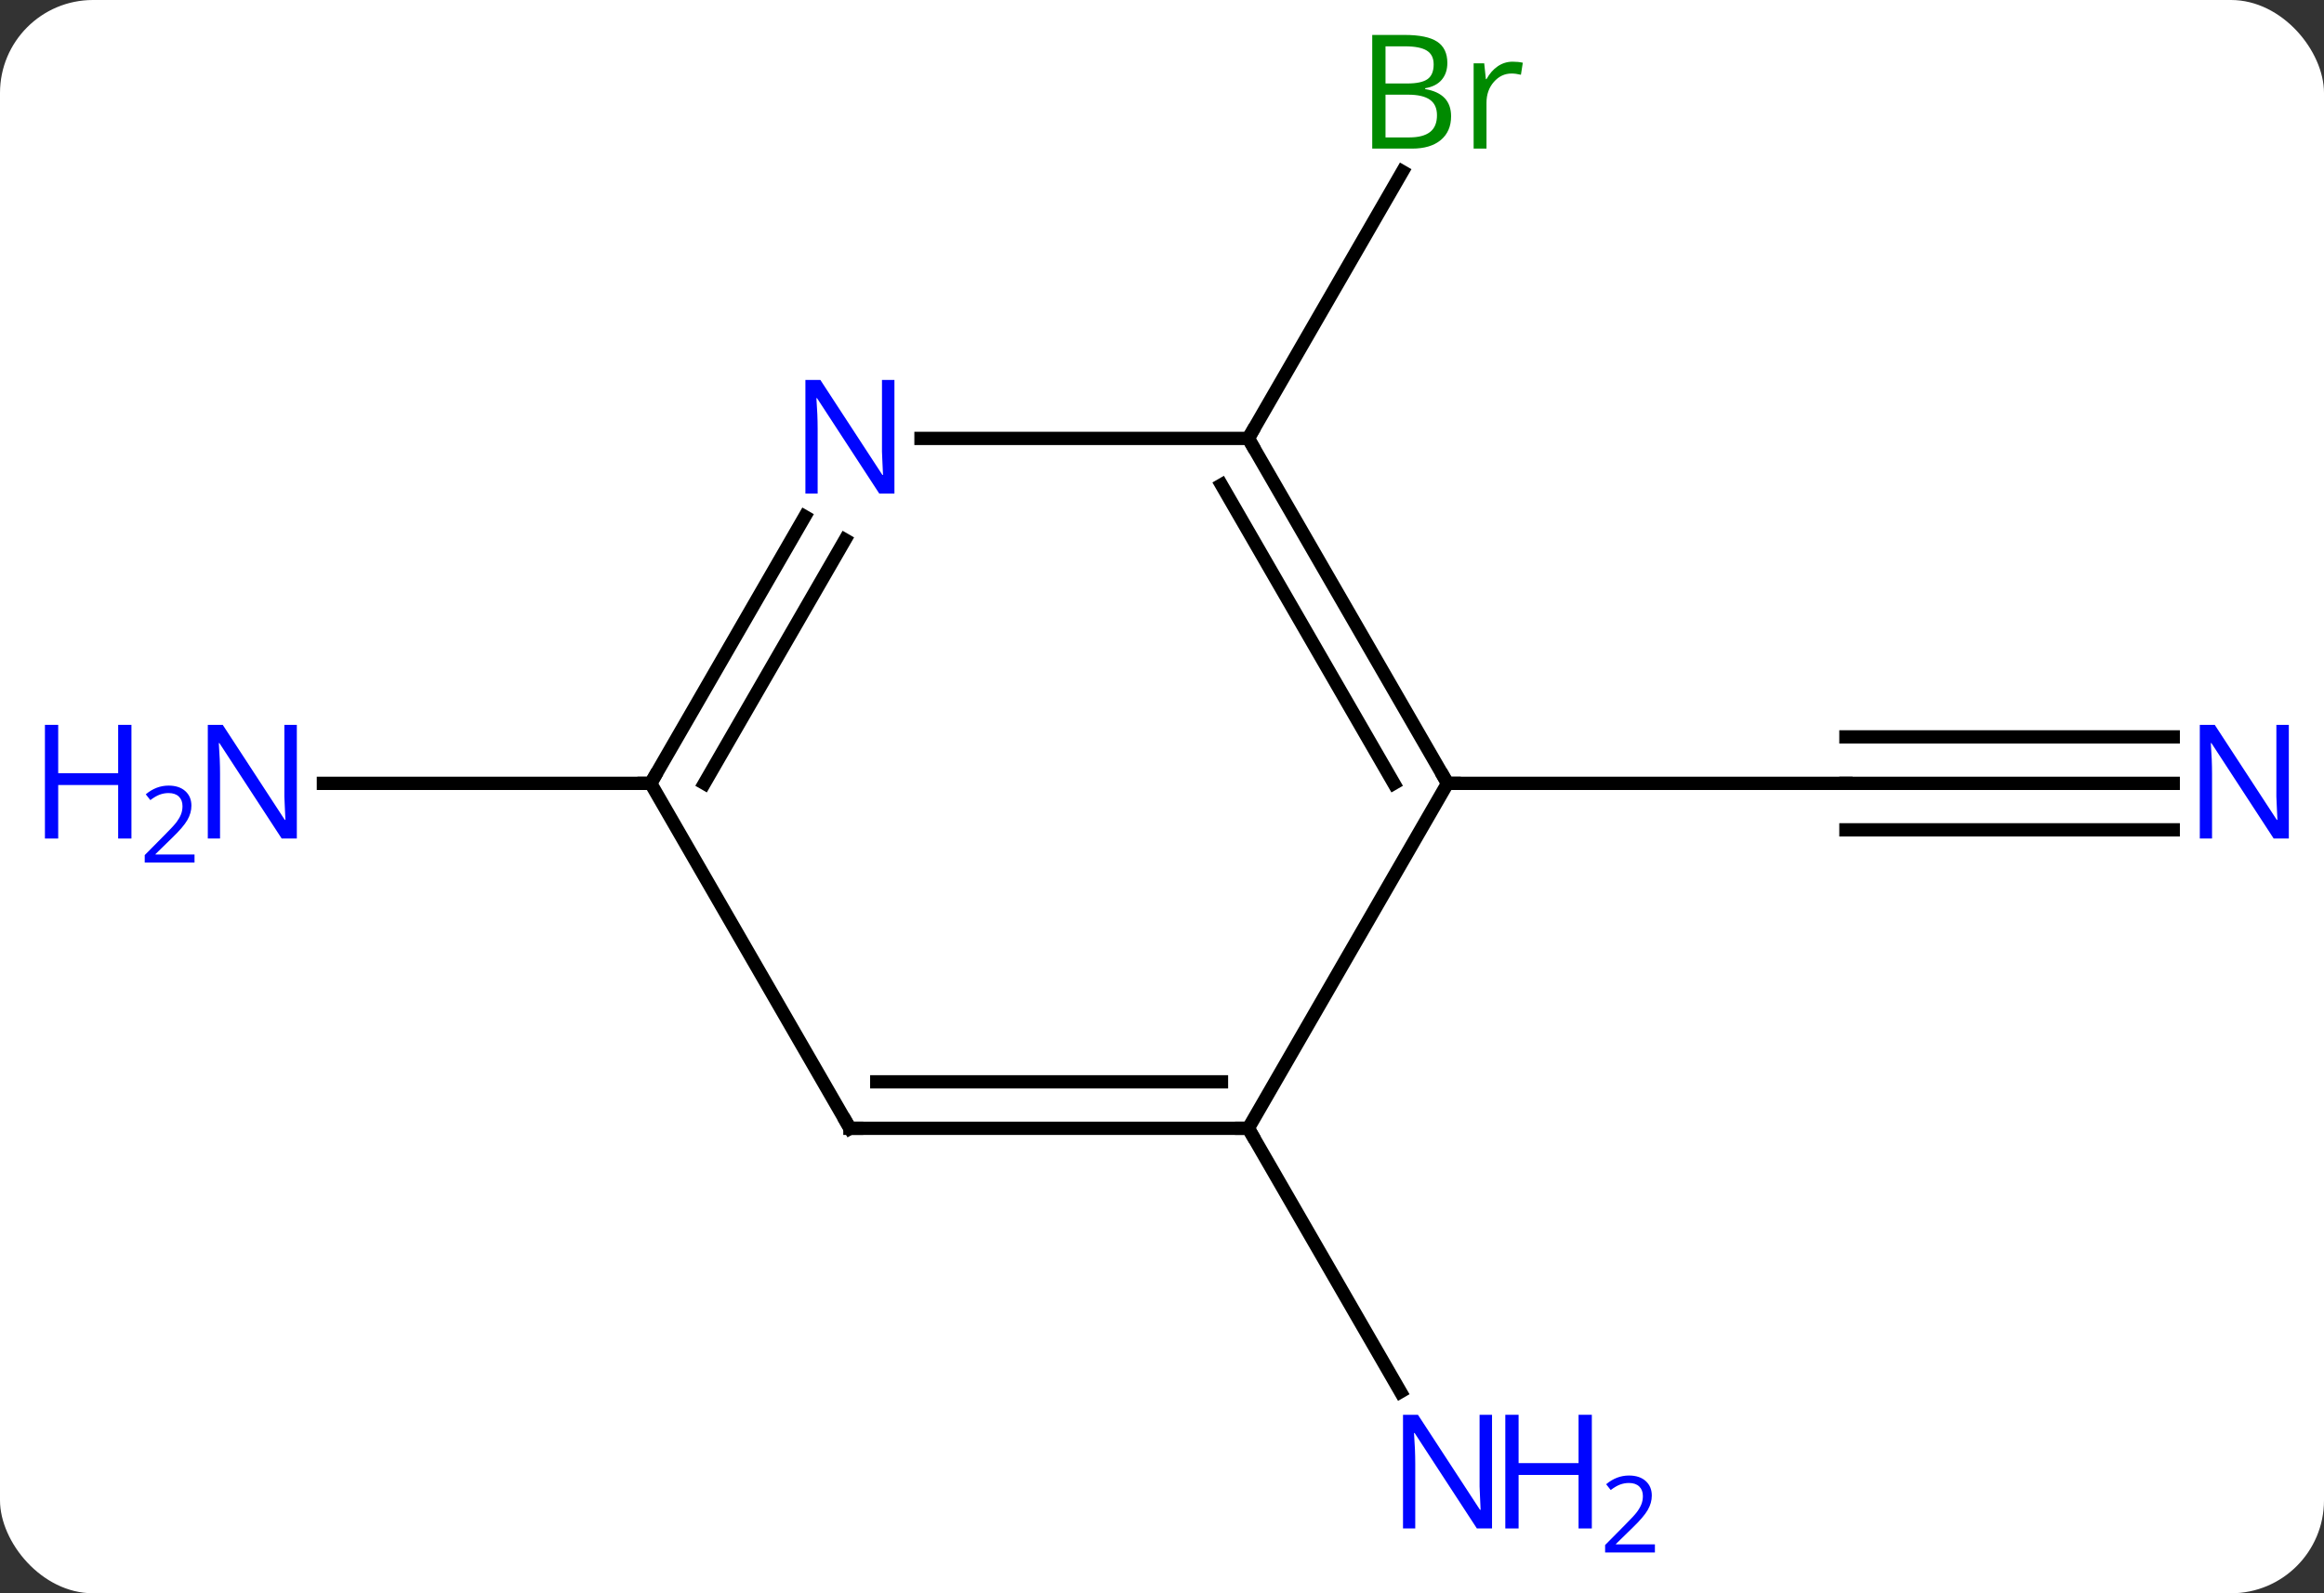 <svg width="175" viewBox="0 0 175 120" style="fill-opacity:1; color-rendering:auto; color-interpolation:auto; text-rendering:auto; stroke:black; stroke-linecap:square; stroke-miterlimit:10; shape-rendering:auto; stroke-opacity:1; fill:black; stroke-dasharray:none; font-weight:normal; stroke-width:1; font-family:'Open Sans'; font-style:normal; stroke-linejoin:miter; font-size:12; stroke-dashoffset:0; image-rendering:auto;" height="120" class="cas-substance-image" xmlns:xlink="http://www.w3.org/1999/xlink" xmlns="http://www.w3.org/2000/svg"><rect x="0" y="0" width="175" height="120" fill="#333333" stroke="none"/><svg class="cas-substance-single-component"><rect y="0" x="0" width="175" stroke="none" ry="7" rx="7" height="120" fill="white" class="cas-substance-group"/><svg y="0" x="0" width="175" viewBox="0 0 175 120" style="fill:black;" height="120" class="cas-substance-single-component-image"><svg><g><g transform="translate(94,59)" style="text-rendering:geometricPrecision; color-rendering:optimizeQuality; color-interpolation:linearRGB; stroke-linecap:butt; image-rendering:optimizeQuality;"><line y2="0" y1="0" x2="69.648" x1="45" style="fill:none;"/><line y2="-3.5" y1="-3.5" x2="69.648" x1="45" style="fill:none;"/><line y2="3.5" y1="3.5" x2="69.648" x1="45" style="fill:none;"/><line y2="0" y1="0" x2="15" x1="45" style="fill:none;"/><line y2="25.98" y1="45.825" x2="0" x1="11.456" style="fill:none;"/><line y2="-25.98" y1="-46.075" x2="0" x1="11.601" style="fill:none;"/><line y2="0" y1="0" x2="-45" x1="-69.648" style="fill:none;"/><line y2="25.98" y1="0" x2="0" x1="15" style="fill:none;"/><line y2="-25.98" y1="0" x2="0" x1="15" style="fill:none;"/><line y2="-22.48" y1="0" x2="-2.021" x1="10.959" style="fill:none;"/><line y2="25.98" y1="25.98" x2="-30" x1="0" style="fill:none;"/><line y2="22.48" y1="22.48" x2="-27.979" x1="-2.021" style="fill:none;"/><line y2="-25.98" y1="-25.98" x2="-24.648" x1="0" style="fill:none;"/><line y2="0" y1="25.98" x2="-45" x1="-30" style="fill:none;"/><line y2="0" y1="-20.092" x2="-45" x1="-33.4" style="fill:none;"/><line y2="0" y1="-18.342" x2="-40.959" x1="-30.369" style="fill:none;"/></g><g transform="translate(94,59)" style="fill:rgb(0,5,255); text-rendering:geometricPrecision; color-rendering:optimizeQuality; image-rendering:optimizeQuality; font-family:'Open Sans'; stroke:rgb(0,5,255); color-interpolation:linearRGB;"><path style="stroke:none;" d="M78.352 4.156 L77.211 4.156 L72.523 -3.031 L72.477 -3.031 Q72.57 -1.766 72.57 -0.719 L72.57 4.156 L71.648 4.156 L71.648 -4.406 L72.773 -4.406 L77.445 2.75 L77.492 2.75 Q77.492 2.594 77.445 1.734 Q77.398 0.875 77.414 0.5 L77.414 -4.406 L78.352 -4.406 L78.352 4.156 Z"/><path style="stroke:none;" d="M18.352 56.119 L17.211 56.119 L12.523 48.932 L12.477 48.932 Q12.57 50.197 12.57 51.244 L12.57 56.119 L11.648 56.119 L11.648 47.557 L12.773 47.557 L17.445 54.713 L17.492 54.713 Q17.492 54.557 17.445 53.697 Q17.398 52.838 17.414 52.463 L17.414 47.557 L18.352 47.557 L18.352 56.119 Z"/><path style="stroke:none;" d="M25.867 56.119 L24.867 56.119 L24.867 52.088 L20.352 52.088 L20.352 56.119 L19.352 56.119 L19.352 47.557 L20.352 47.557 L20.352 51.197 L24.867 51.197 L24.867 47.557 L25.867 47.557 L25.867 56.119 Z"/><path style="stroke:none;" d="M30.617 57.929 L26.867 57.929 L26.867 57.366 L28.367 55.85 Q29.055 55.163 29.273 54.866 Q29.492 54.569 29.602 54.288 Q29.711 54.007 29.711 53.679 Q29.711 53.225 29.438 52.96 Q29.164 52.694 28.664 52.694 Q28.32 52.694 28 52.811 Q27.68 52.929 27.289 53.225 L26.945 52.788 Q27.727 52.132 28.664 52.132 Q29.461 52.132 29.922 52.546 Q30.383 52.96 30.383 53.647 Q30.383 54.194 30.078 54.725 Q29.773 55.257 28.93 56.069 L27.68 57.288 L27.68 57.319 L30.617 57.319 L30.617 57.929 Z"/><path style="fill:rgb(0,138,0); stroke:none;" d="M9.331 -56.369 L11.753 -56.369 Q13.456 -56.369 14.222 -55.861 Q14.987 -55.354 14.987 -54.26 Q14.987 -53.494 14.565 -52.994 Q14.144 -52.494 13.315 -52.354 L13.315 -52.291 Q15.269 -51.963 15.269 -50.244 Q15.269 -49.104 14.495 -48.455 Q13.722 -47.807 12.331 -47.807 L9.331 -47.807 L9.331 -56.369 ZM10.331 -52.713 L11.972 -52.713 Q13.034 -52.713 13.495 -53.041 Q13.956 -53.369 13.956 -54.151 Q13.956 -54.869 13.44 -55.19 Q12.925 -55.51 11.8 -55.51 L10.331 -55.51 L10.331 -52.713 ZM10.331 -51.869 L10.331 -48.651 L12.128 -48.651 Q13.159 -48.651 13.683 -49.057 Q14.206 -49.463 14.206 -50.322 Q14.206 -51.119 13.667 -51.494 Q13.128 -51.869 12.034 -51.869 L10.331 -51.869 ZM19.903 -54.354 Q20.325 -54.354 20.669 -54.276 L20.528 -53.369 Q20.138 -53.463 19.825 -53.463 Q19.044 -53.463 18.489 -52.83 Q17.935 -52.197 17.935 -51.26 L17.935 -47.807 L16.966 -47.807 L16.966 -54.229 L17.763 -54.229 L17.888 -53.041 L17.935 -53.041 Q18.278 -53.666 18.786 -54.01 Q19.294 -54.354 19.903 -54.354 Z"/><path style="stroke:none;" d="M-71.648 4.156 L-72.789 4.156 L-77.477 -3.031 L-77.523 -3.031 Q-77.43 -1.766 -77.43 -0.719 L-77.43 4.156 L-78.352 4.156 L-78.352 -4.406 L-77.227 -4.406 L-72.555 2.75 L-72.508 2.75 Q-72.508 2.594 -72.555 1.734 Q-72.602 0.875 -72.586 0.5 L-72.586 -4.406 L-71.648 -4.406 L-71.648 4.156 Z"/><path style="stroke:none;" d="M-84.102 4.156 L-85.102 4.156 L-85.102 0.125 L-89.617 0.125 L-89.617 4.156 L-90.617 4.156 L-90.617 -4.406 L-89.617 -4.406 L-89.617 -0.766 L-85.102 -0.766 L-85.102 -4.406 L-84.102 -4.406 L-84.102 4.156 Z"/><path style="stroke:none;" d="M-79.352 5.966 L-83.102 5.966 L-83.102 5.403 L-81.602 3.888 Q-80.914 3.2 -80.695 2.903 Q-80.477 2.606 -80.367 2.325 Q-80.258 2.044 -80.258 1.716 Q-80.258 1.262 -80.531 0.997 Q-80.805 0.731 -81.305 0.731 Q-81.648 0.731 -81.969 0.848 Q-82.289 0.966 -82.68 1.262 L-83.023 0.825 Q-82.242 0.169 -81.305 0.169 Q-80.508 0.169 -80.047 0.583 Q-79.586 0.997 -79.586 1.684 Q-79.586 2.231 -79.891 2.763 Q-80.195 3.294 -81.039 4.106 L-82.289 5.325 L-82.289 5.356 L-79.352 5.356 L-79.352 5.966 Z"/></g><g transform="translate(94,59)" style="stroke-linecap:butt; font-size:8.4px; text-rendering:geometricPrecision; color-rendering:optimizeQuality; image-rendering:optimizeQuality; font-family:'Open Sans'; color-interpolation:linearRGB; stroke-miterlimit:5;"><path style="fill:none;" d="M14.75 -0.433 L15 0 L15.5 0"/><path style="fill:none;" d="M-0.5 25.98 L0 25.98 L0.25 26.413"/><path style="fill:none;" d="M0.25 -25.547 L0 -25.98 L0.25 -26.413"/><path style="fill:none;" d="M-29.5 25.98 L-30 25.98 L-30.25 25.547"/><path style="fill:rgb(0,5,255); stroke:none;" d="M-26.648 -21.824 L-27.789 -21.824 L-32.477 -29.011 L-32.523 -29.011 Q-32.43 -27.746 -32.43 -26.699 L-32.43 -21.824 L-33.352 -21.824 L-33.352 -30.386 L-32.227 -30.386 L-27.555 -23.23 L-27.508 -23.23 Q-27.508 -23.386 -27.555 -24.246 Q-27.602 -25.105 -27.586 -25.48 L-27.586 -30.386 L-26.648 -30.386 L-26.648 -21.824 Z"/><path style="fill:none;" d="M-44.75 -0.433 L-45 0 L-45.5 -0"/></g></g></svg></svg></svg></svg>